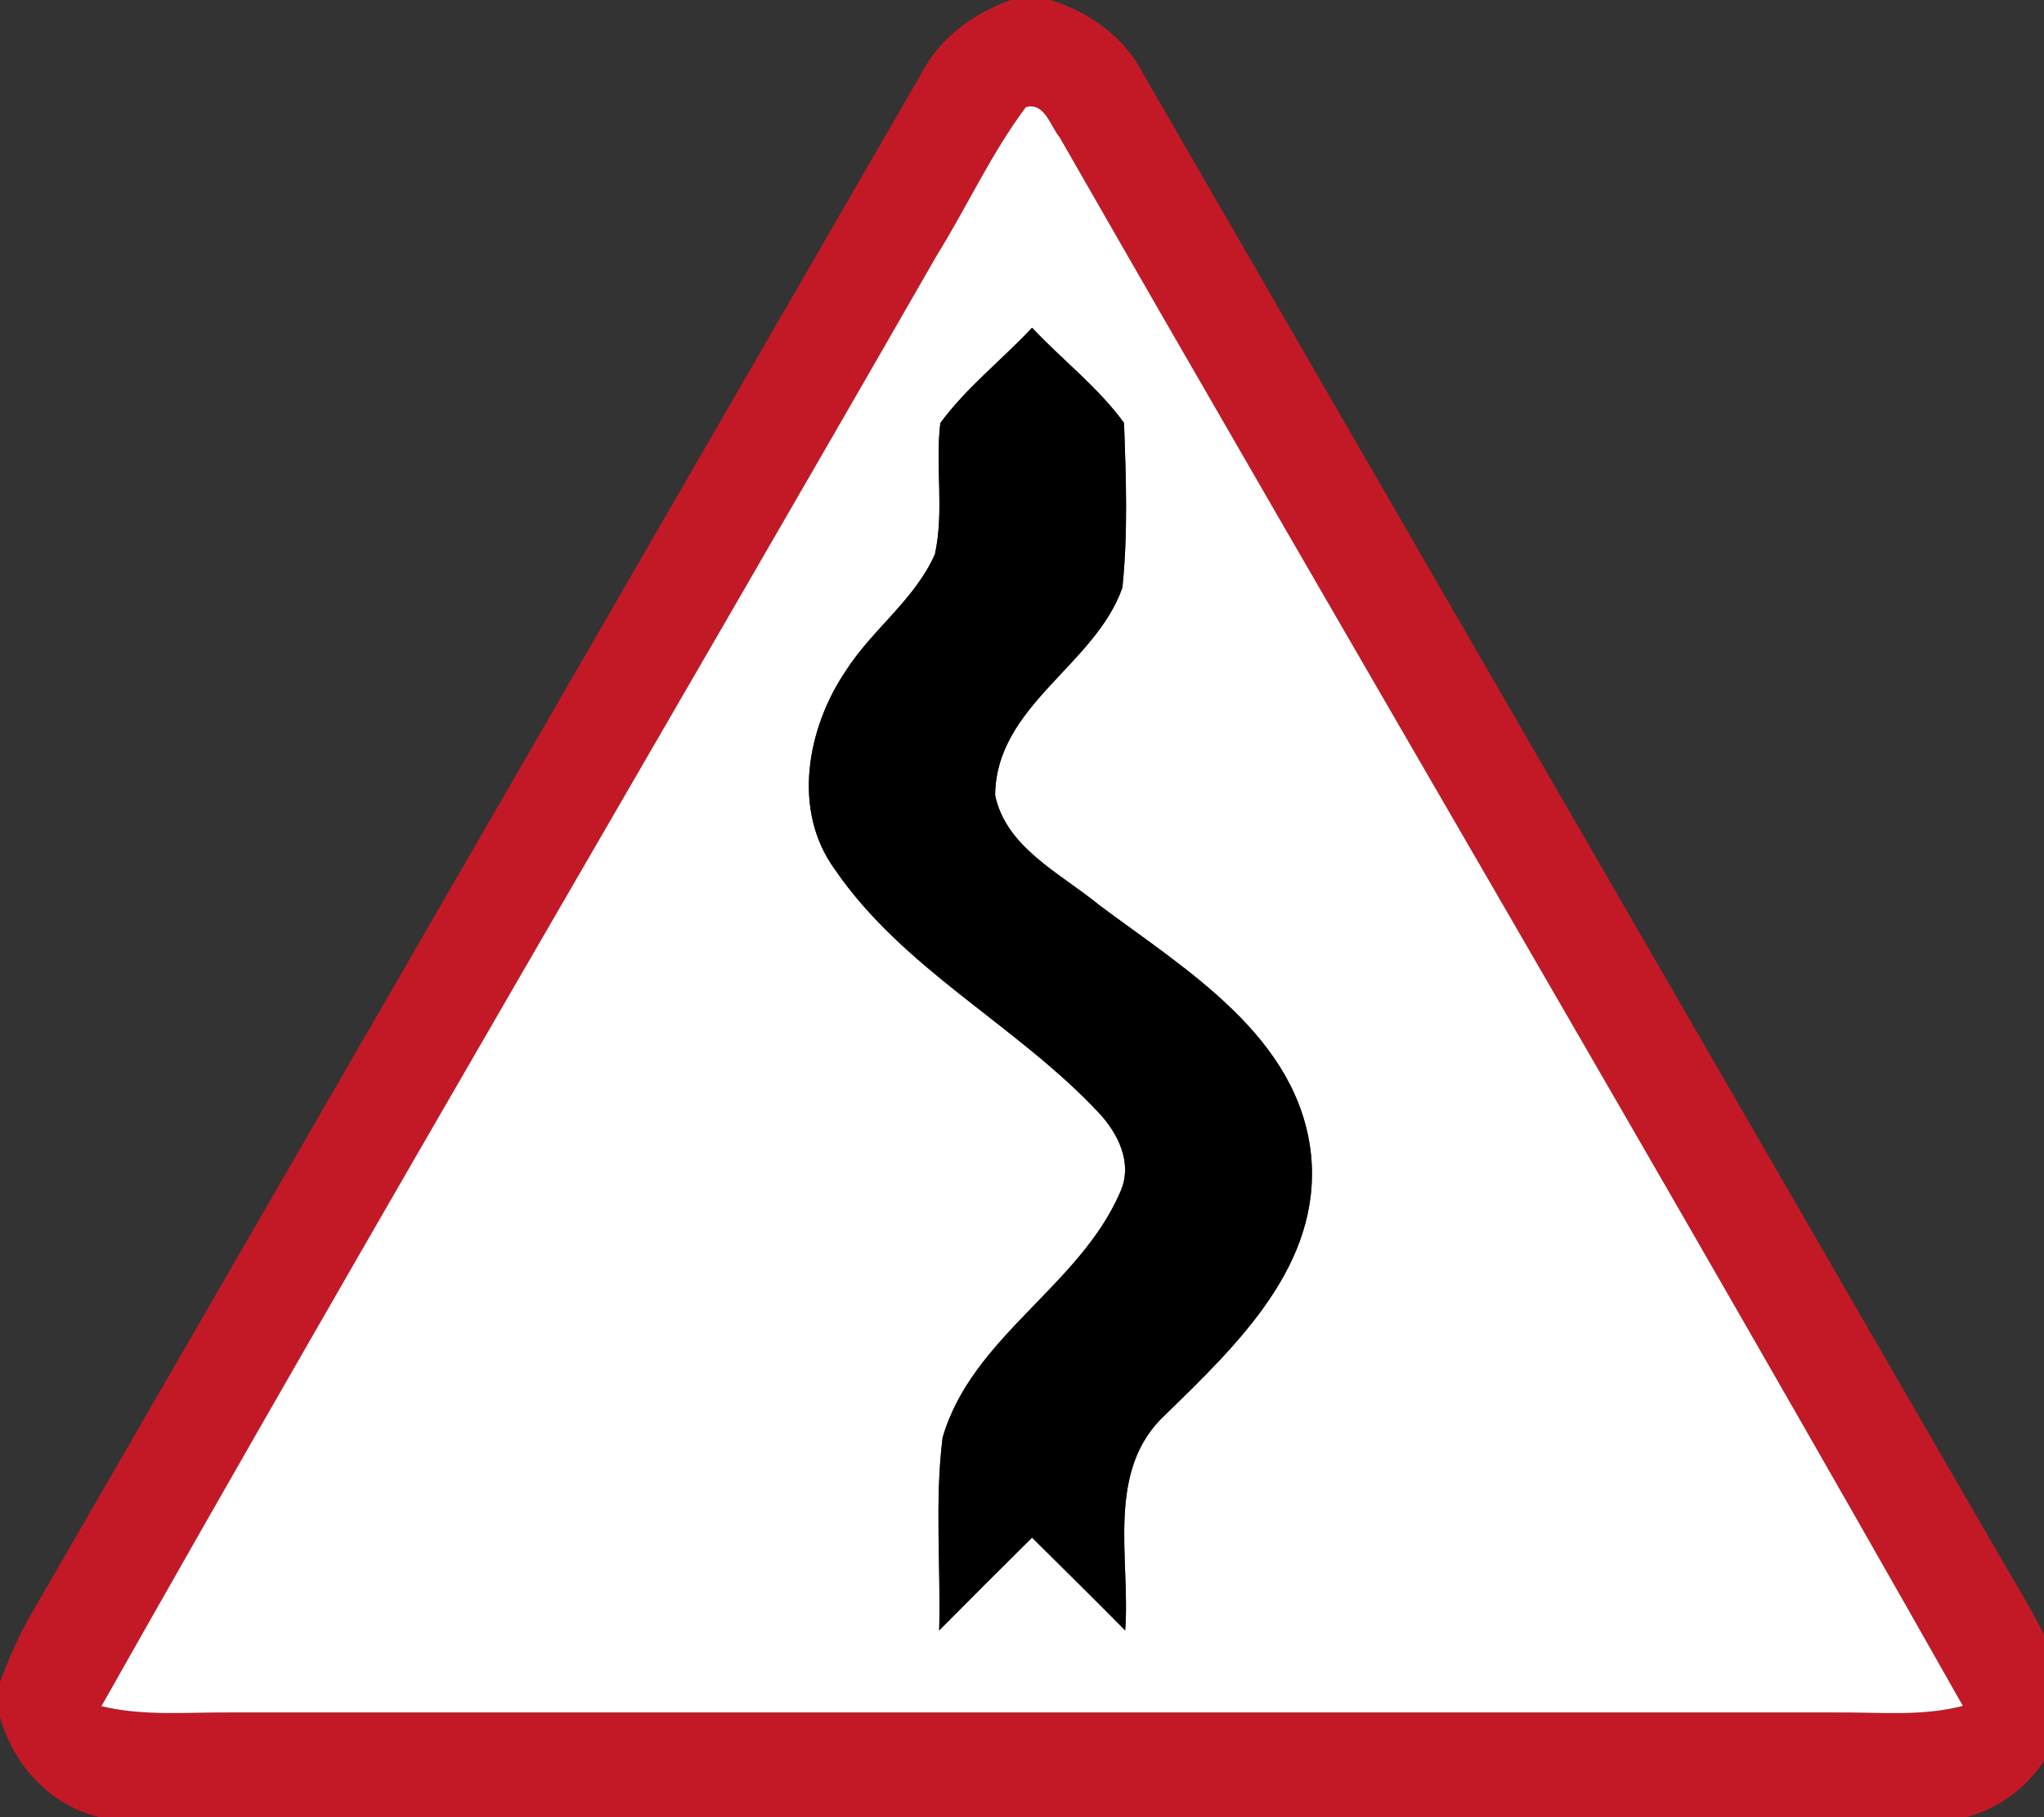 <!-- Generated by IcoMoon.io -->
<svg version="1.1" xmlns="http://www.w3.org/2000/svg" width="27" height="24" viewBox="0 0 27 24">
<rect x="0" y="0" width="27" height="24" fill="#333333" stroke="none"/>
<title>warning--winding-road-first-right--g3</title>
<path fill="#c31926" d="M13.353 0h0.522c0.522 0.161 0.985 0.495 1.234 0.989 3.728 6.453 7.456 12.904 11.185 19.355 0.348 0.605 0.73 1.196 0.979 1.853v0.446c-0.164 0.65-0.645 1.184-1.3 1.357h-24.657c-0.656-0.155-1.133-0.683-1.316-1.319v-0.464c0.106-0.288 0.229-0.569 0.376-0.837 3.931-6.8 7.86-13.601 11.79-20.401 0.244-0.477 0.689-0.802 1.186-0.979M13.553 1.414c-0.457 0.61-0.775 1.309-1.175 1.955-3.67 6.393-7.411 12.746-11.037 19.165 0.544 0.132 1.106 0.080 1.66 0.083 7.091 0.001 14.182 0.001 21.273 0 0.552-0.005 1.114 0.055 1.655-0.087-3.923-6.935-7.969-13.801-11.93-20.715-0.125-0.15-0.195-0.464-0.445-0.401z"></path>
<path fill="#fff" d="M13.553 1.414c0.25-0.063 0.319 0.251 0.445 0.401 3.961 6.914 8.007 13.78 11.93 20.715-0.541 0.142-1.103 0.082-1.655 0.087-7.091 0.001-14.182 0.001-21.273 0-0.554-0.003-1.115 0.049-1.66-0.083 3.626-6.419 7.368-12.772 11.037-19.165 0.401-0.646 0.719-1.346 1.175-1.955M12.421 5.587c-0.068 0.574 0.053 1.163-0.071 1.732-0.265 0.601-0.829 0.995-1.178 1.542-0.509 0.753-0.713 1.835-0.149 2.615 0.903 1.323 2.395 2.056 3.477 3.206 0.267 0.278 0.472 0.682 0.296 1.066-0.539 1.244-1.958 1.908-2.345 3.24-0.105 0.843-0.023 1.698-0.045 2.546 0.408-0.41 0.817-0.82 1.227-1.226 0.41 0.408 0.824 0.814 1.23 1.226 0.071-0.956-0.269-2.118 0.537-2.855 0.94-0.919 2.055-1.97 1.919-3.417-0.161-1.572-1.661-2.455-2.809-3.315-0.505-0.415-1.219-0.75-1.365-1.443 0.011-1.186 1.32-1.714 1.681-2.742 0.075-0.721 0.048-1.452 0.022-2.176-0.344-0.472-0.817-0.833-1.215-1.257-0.398 0.425-0.867 0.788-1.212 1.259z"></path>
<path fill="#000" d="M12.421 5.587c0.345-0.47 0.814-0.833 1.212-1.259 0.398 0.424 0.871 0.785 1.215 1.257 0.026 0.724 0.053 1.455-0.022 2.176-0.361 1.028-1.67 1.556-1.681 2.742 0.146 0.693 0.86 1.028 1.365 1.443 1.148 0.86 2.648 1.743 2.809 3.315 0.136 1.447-0.979 2.498-1.919 3.417-0.806 0.738-0.466 1.9-0.537 2.855-0.406-0.412-0.82-0.818-1.23-1.226-0.41 0.406-0.82 0.815-1.227 1.226 0.022-0.848-0.060-1.703 0.045-2.546 0.387-1.332 1.807-1.996 2.345-3.24 0.176-0.385-0.029-0.788-0.296-1.066-1.083-1.15-2.575-1.883-3.477-3.206-0.565-0.78-0.36-1.863 0.149-2.615 0.349-0.547 0.914-0.941 1.178-1.542 0.124-0.569 0.003-1.158 0.071-1.732z"></path>
</svg>

